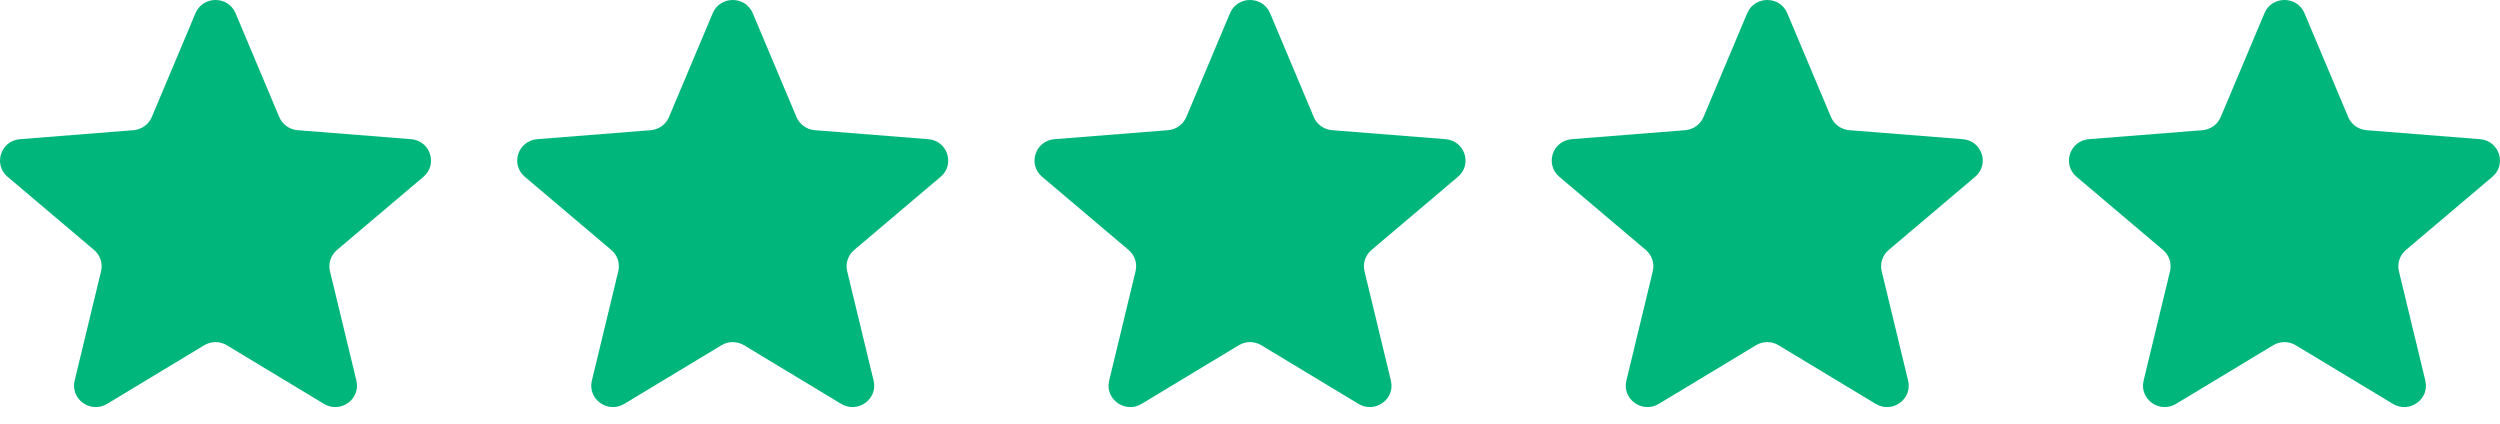 <svg width="118" height="20" viewBox="0 0 118 20" fill="none" xmlns="http://www.w3.org/2000/svg">
<g clip-path="url(#clip0_625_2191)">
<path d="M9.227 0.623C9.577 -0.208 10.768 -0.208 11.118 0.623L13.181 5.525C13.329 5.875 13.662 6.114 14.045 6.145L19.402 6.569C20.309 6.641 20.677 7.76 19.986 8.345L15.905 11.799C15.613 12.046 15.486 12.433 15.575 12.801L16.822 17.966C17.033 18.841 16.069 19.532 15.292 19.063L10.706 16.296C10.379 16.098 9.966 16.098 9.639 16.296L5.053 19.063C4.276 19.532 3.312 18.841 3.523 17.966L4.77 12.801C4.859 12.433 4.732 12.046 4.441 11.799L0.359 8.345C-0.332 7.76 0.036 6.641 0.943 6.569L6.3 6.145C6.683 6.114 7.016 5.875 7.164 5.525L9.227 0.623Z" fill="#00B67A"/>
<path d="M33.64 0.623C33.99 -0.208 35.181 -0.208 35.53 0.623L37.594 5.525C37.742 5.875 38.075 6.114 38.457 6.145L43.814 6.569C44.722 6.641 45.09 7.76 44.398 8.345L40.317 11.799C40.026 12.046 39.898 12.433 39.987 12.801L41.234 17.966C41.445 18.841 40.482 19.532 39.705 19.063L35.119 16.296C34.791 16.098 34.379 16.098 34.051 16.296L29.465 19.063C28.688 19.532 27.725 18.841 27.936 17.966L29.183 12.801C29.272 12.433 29.145 12.046 28.853 11.799L24.772 8.345C24.08 7.76 24.448 6.641 25.356 6.569L30.713 6.145C31.095 6.114 31.429 5.875 31.576 5.525L33.64 0.623Z" fill="#00B67A"/>
<path d="M58.056 0.623C58.406 -0.208 59.597 -0.208 59.947 0.623L62.011 5.525C62.158 5.875 62.491 6.114 62.874 6.145L68.231 6.569C69.138 6.641 69.506 7.76 68.815 8.345L64.734 11.799C64.442 12.046 64.315 12.433 64.404 12.801L65.651 17.966C65.862 18.841 64.898 19.532 64.121 19.063L59.535 16.296C59.208 16.098 58.796 16.098 58.468 16.296L53.882 19.063C53.105 19.532 52.141 18.841 52.352 17.966L53.599 12.801C53.688 12.433 53.561 12.046 53.27 11.799L49.188 8.345C48.497 7.76 48.865 6.641 49.772 6.569L55.129 6.145C55.512 6.114 55.845 5.875 55.993 5.525L58.056 0.623Z" fill="#00B67A"/>
<path d="M82.469 0.623C82.819 -0.208 84.01 -0.208 84.359 0.623L86.423 5.525C86.57 5.875 86.904 6.114 87.287 6.145L92.643 6.569C93.551 6.641 93.919 7.76 93.227 8.345L89.146 11.799C88.855 12.046 88.727 12.433 88.816 12.801L90.063 17.966C90.275 18.841 89.311 19.532 88.534 19.063L83.948 16.296C83.62 16.098 83.208 16.098 82.881 16.296L78.294 19.063C77.517 19.532 76.554 18.841 76.765 17.966L78.012 12.801C78.101 12.433 77.974 12.046 77.682 11.799L73.601 8.345C72.909 7.76 73.277 6.641 74.185 6.569L79.542 6.145C79.924 6.114 80.258 5.875 80.405 5.525L82.469 0.623Z" fill="#00B67A"/>
<path d="M106.882 0.623C107.231 -0.208 108.422 -0.208 108.772 0.623L110.836 5.525C110.983 5.875 111.316 6.114 111.699 6.145L117.056 6.569C117.963 6.641 118.331 7.76 117.64 8.345L113.559 11.799C113.267 12.046 113.14 12.433 113.229 12.801L114.476 17.966C114.687 18.841 113.724 19.532 112.947 19.063L108.36 16.296C108.033 16.098 107.621 16.098 107.293 16.296L102.707 19.063C101.93 19.532 100.966 18.841 101.178 17.966L102.425 12.801C102.514 12.433 102.386 12.046 102.095 11.799L98.013 8.345C97.322 7.76 97.69 6.641 98.597 6.569L103.954 6.145C104.337 6.114 104.67 5.875 104.818 5.525L106.882 0.623Z" fill="#00B67A"/>
</g>
<defs>
<clipPath id="clip0_625_2191">
<rect width="117.309" height="19.102" fill="white" transform="scale(1.006)"/>
</clipPath>
</defs>
</svg>
